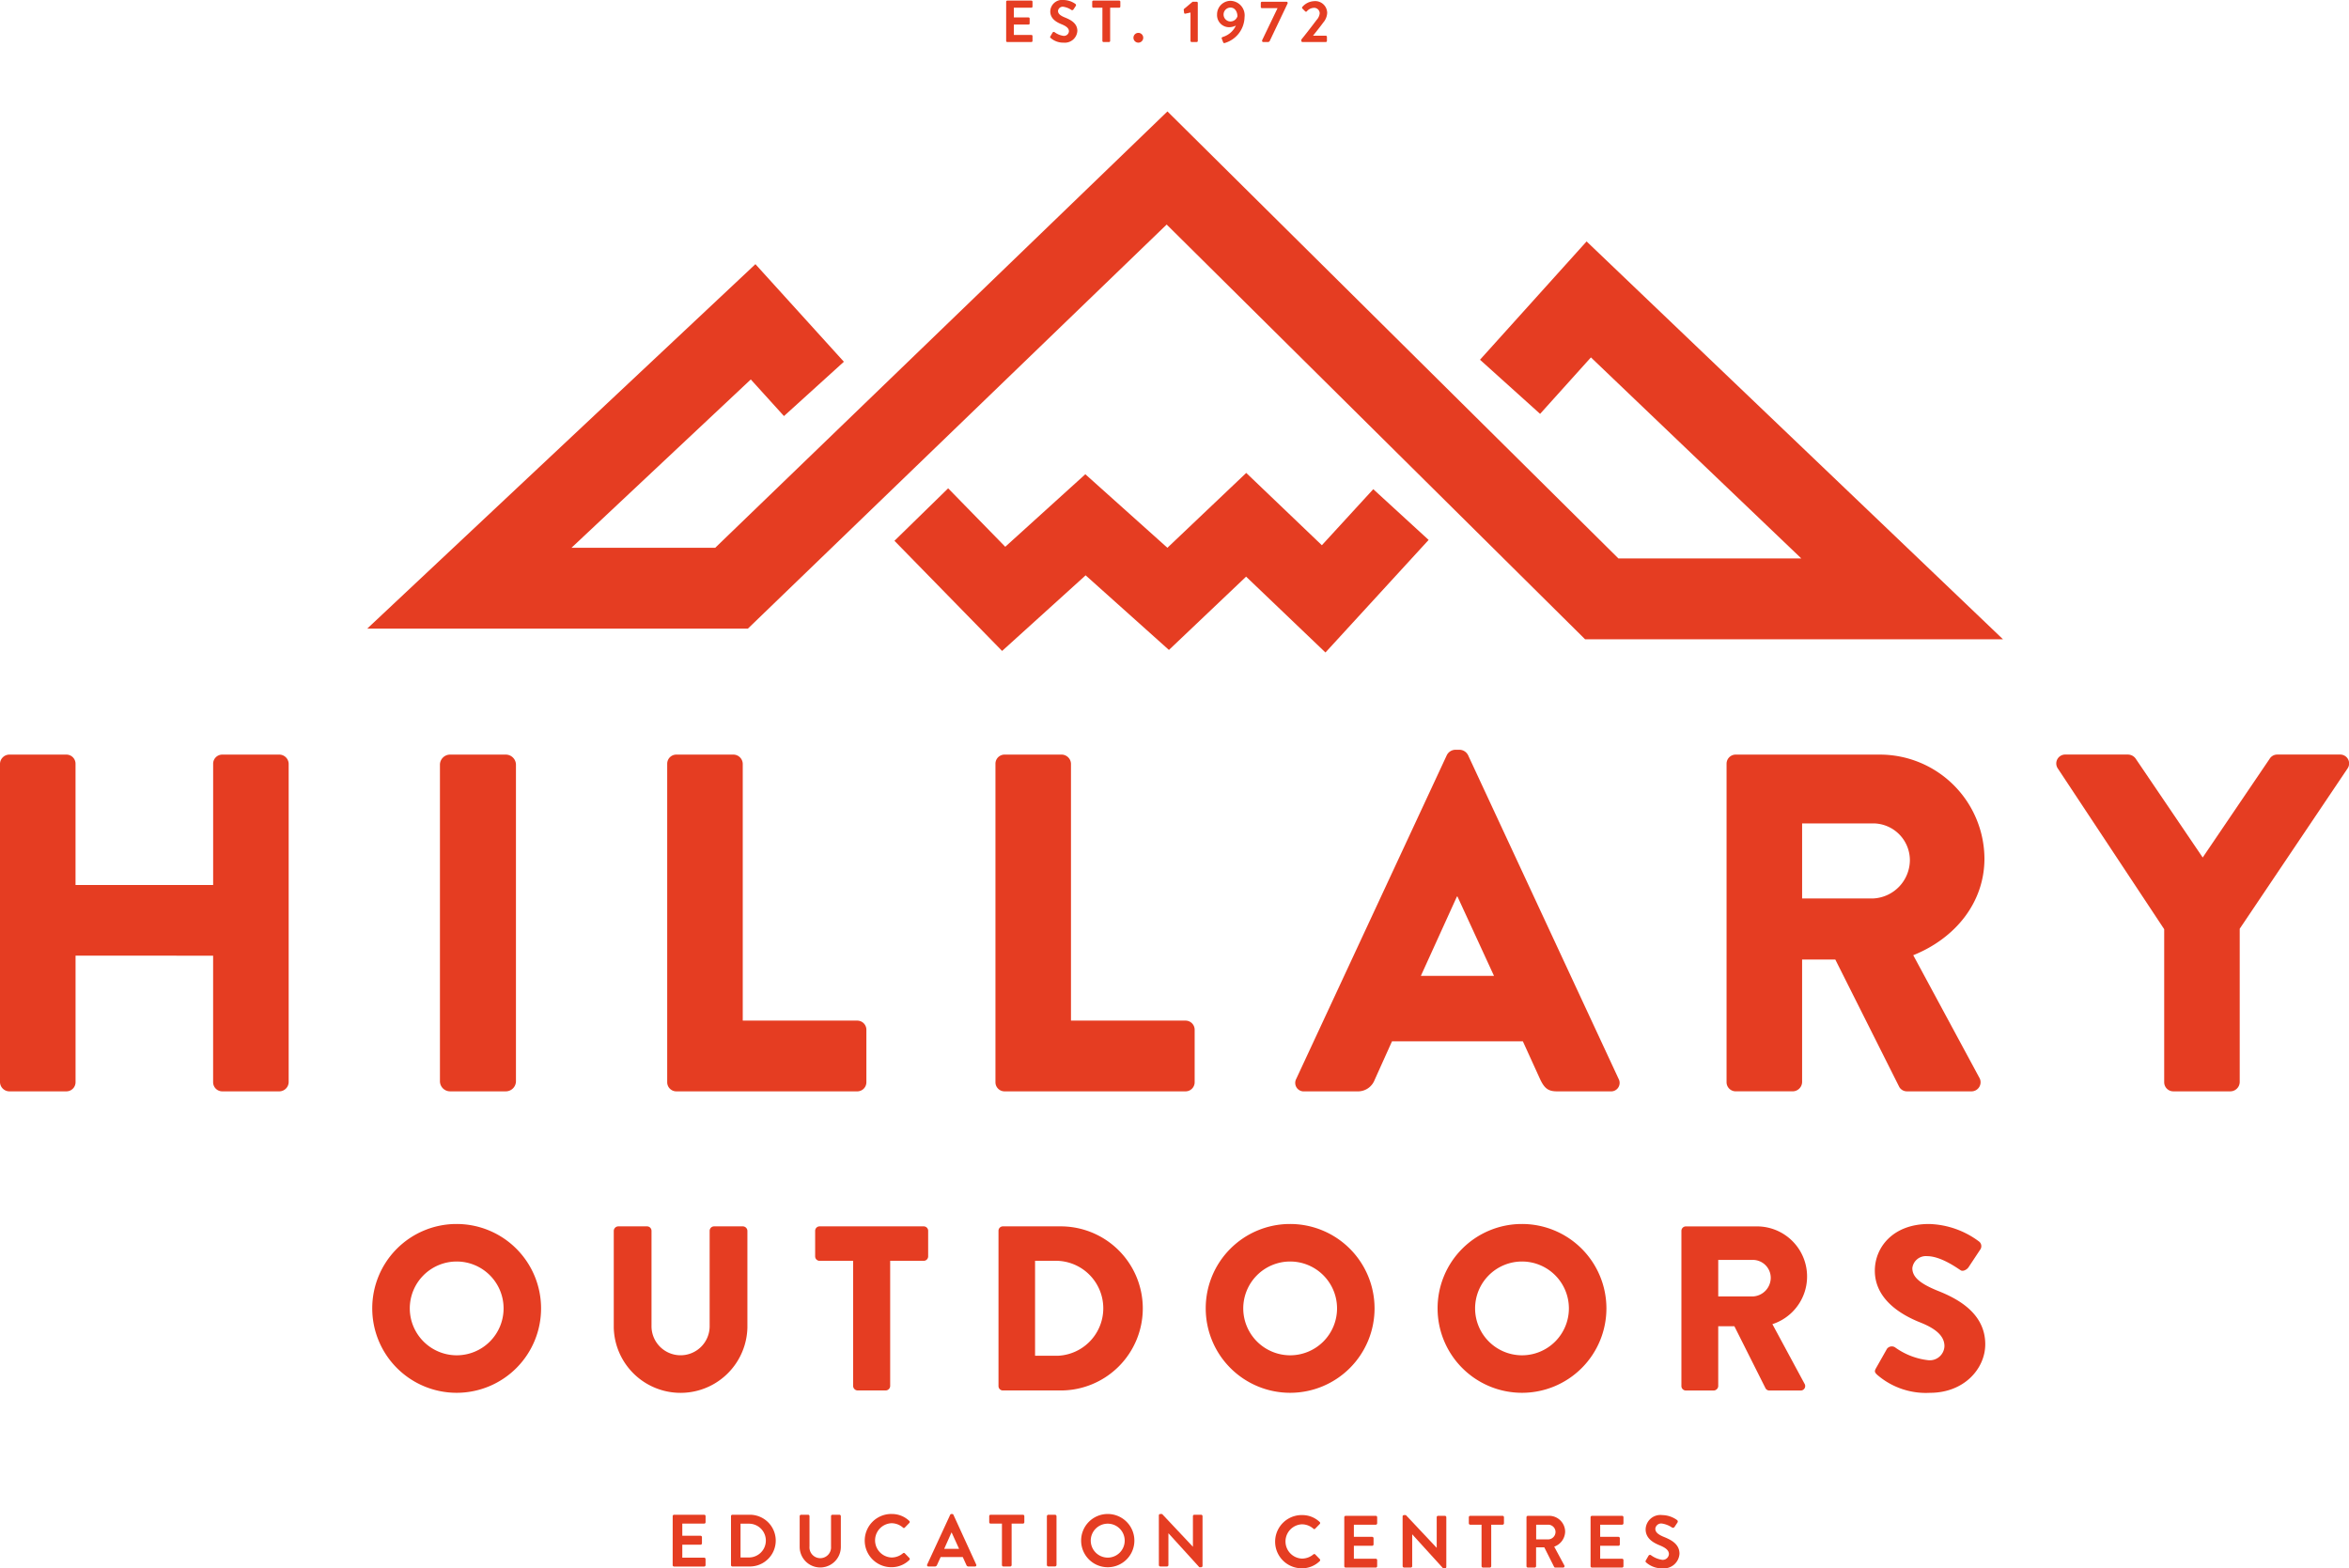 <svg xmlns="http://www.w3.org/2000/svg" width="304.38" height="203.246" viewBox="0 0 304.38 203.246">
  <g id="Group_481" data-name="Group 481" transform="translate(-623.912 -3665.451)">
    <g id="Group_438" data-name="Group 438" transform="translate(623.912 3665.451)">
      <path id="Path_263" data-name="Path 263" d="M146.419,1.23a.144.144,0,0,1,.145-.145h3.123a.144.144,0,0,1,.146.145V1.86a.144.144,0,0,1-.146.146h-2.271V3.265h1.9a.151.151,0,0,1,.147.147v.636a.147.147,0,0,1-.147.145h-1.9V5.537h2.271a.144.144,0,0,1,.146.146v.628a.144.144,0,0,1-.146.145h-3.123a.144.144,0,0,1-.145-.145Z" transform="translate(-16.042 -1.008)" fill="#e53d22"/>
      <path id="Path_264" data-name="Path 264" d="M152.813,5.7l.276-.475a.18.18,0,0,1,.262-.054,2.538,2.538,0,0,0,1.158.476.641.641,0,0,0,.7-.591c0-.392-.33-.661-.975-.921-.72-.292-1.443-.753-1.443-1.658A1.534,1.534,0,0,1,154.518,1a2.715,2.715,0,0,1,1.535.513.191.191,0,0,1,.045.254l-.291.438a.2.2,0,0,1-.269.091,2.512,2.512,0,0,0-1.068-.422.612.612,0,0,0-.675.538c0,.36.283.606.906.86.744.3,1.6.744,1.6,1.734a1.622,1.622,0,0,1-1.766,1.521,2.472,2.472,0,0,1-1.689-.6c-.068-.069-.107-.108-.038-.231" transform="translate(-16.699 -1)" fill="#e53d22"/>
      <path id="Path_265" data-name="Path 265" d="M160.178,2.006H159a.146.146,0,0,1-.146-.146V1.231A.146.146,0,0,1,159,1.085h3.354a.145.145,0,0,1,.146.146V1.86a.146.146,0,0,1-.146.146h-1.174V6.312a.151.151,0,0,1-.146.146h-.714a.151.151,0,0,1-.146-.146Z" transform="translate(-17.328 -1.008)" fill="#e53d22"/>
      <path id="Path_266" data-name="Path 266" d="M165.45,5.75a.634.634,0,1,1,0,1.268.634.634,0,0,1,0-1.268" transform="translate(-17.945 -1.491)" fill="#e53d22"/>
      <path id="Path_267" data-name="Path 267" d="M172.961,2.652l-.676.146a.125.125,0,0,1-.153-.1l-.047-.376a.158.158,0,0,1,.039-.139l1.105-.928h.536a.144.144,0,0,1,.139.146V6.33a.143.143,0,0,1-.139.145h-.659a.145.145,0,0,1-.146-.145Z" transform="translate(-18.696 -1.027)" fill="#e53d22"/>
      <path id="Path_268" data-name="Path 268" d="M179.54,3.122c0-.522-.278-1.128-.9-1.128a.9.9,0,0,0,.007,1.8.953.953,0,0,0,.892-.668M177.651,5.8a2.739,2.739,0,0,0,1.689-1.474,2.071,2.071,0,0,1-.876.213A1.566,1.566,0,0,1,176.9,2.876a1.757,1.757,0,0,1,1.734-1.757,1.879,1.879,0,0,1,1.827,2.119A3.569,3.569,0,0,1,177.9,6.584a.156.156,0,0,1-.215-.107l-.175-.453c-.039-.092-.009-.177.137-.222" transform="translate(-19.195 -1.012)" fill="#e53d22"/>
      <path id="Path_269" data-name="Path 269" d="M183.39,6.246l2-4.161h-2.026a.151.151,0,0,1-.145-.146V1.4a.151.151,0,0,1,.145-.146h3.193a.15.15,0,0,1,.146.146v.055L184.41,6.268a.282.282,0,0,1-.26.208h-.568c-.093,0-.193-.023-.193-.146Z" transform="translate(-19.848 -1.027)" fill="#e53d22"/>
      <path id="Path_270" data-name="Path 270" d="M189.082,6.143c.506-.614,1.474-1.871,1.989-2.556a1.464,1.464,0,0,0,.39-.851.724.724,0,0,0-.812-.7,1.255,1.255,0,0,0-.86.453.14.14,0,0,1-.208,0l-.368-.368a.152.152,0,0,1-.007-.2,2.124,2.124,0,0,1,1.512-.753A1.547,1.547,0,0,1,192.429,2.7a2.049,2.049,0,0,1-.515,1.244c-.331.468-.914,1.19-1.321,1.7h1.658a.152.152,0,0,1,.146.146V6.32a.151.151,0,0,1-.146.146h-3.023a.145.145,0,0,1-.146-.146Z" transform="translate(-20.455 -1.017)" fill="#e53d22"/>
      <path id="Path_271" data-name="Path 271" d="M98.222,220.133a.182.182,0,0,1,.181-.183h3.9a.182.182,0,0,1,.181.183v.784a.182.182,0,0,1-.181.183H99.467v1.572h2.366a.188.188,0,0,1,.181.181v.8a.183.183,0,0,1-.181.183H99.467v1.676H102.3a.181.181,0,0,1,.181.181v.787a.181.181,0,0,1-.181.182H98.4a.181.181,0,0,1-.181-.182Z" transform="translate(-11.056 -23.648)" fill="#e53d22"/>
      <path id="Path_272" data-name="Path 272" d="M108.976,225.487a2.189,2.189,0,0,0,0-4.378h-1.09v4.378Zm-2.327-5.354a.18.18,0,0,1,.173-.183h2.272a3.353,3.353,0,1,1,0,6.706h-2.272a.18.18,0,0,1-.173-.182Z" transform="translate(-11.928 -23.648)" fill="#e53d22"/>
      <path id="Path_273" data-name="Path 273" d="M116.577,220.133a.188.188,0,0,1,.181-.183h.91a.182.182,0,0,1,.181.183v3.918a1.4,1.4,0,1,0,2.789.007v-3.925a.182.182,0,0,1,.181-.183h.91a.188.188,0,0,1,.181.183v3.984a2.667,2.667,0,0,1-5.334,0Z" transform="translate(-12.955 -23.648)" fill="#e53d22"/>
      <path id="Path_274" data-name="Path 274" d="M129.427,219.842a3.241,3.241,0,0,1,2.318.892.177.177,0,0,1,.009.267l-.585.6a.154.154,0,0,1-.239,0,2.263,2.263,0,0,0-1.474-.565,2.223,2.223,0,0,0,.008,4.443,2.293,2.293,0,0,0,1.466-.545.175.175,0,0,1,.239,0l.594.614a.18.18,0,0,1-.009.258,3.279,3.279,0,0,1-2.327.931,3.45,3.45,0,1,1,0-6.9" transform="translate(-13.927 -23.636)" fill="#e53d22"/>
      <path id="Path_275" data-name="Path 275" d="M139.133,224.354l-.959-2.109h-.029l-.939,2.109ZM135,226.395l2.979-6.446a.17.17,0,0,1,.161-.107h.1a.165.165,0,0,1,.164.107l2.951,6.446a.171.171,0,0,1-.164.25h-.833a.276.276,0,0,1-.278-.193l-.468-1.034h-2.865l-.471,1.034a.288.288,0,0,1-.278.193h-.834a.169.169,0,0,1-.16-.25" transform="translate(-14.858 -23.636)" fill="#e53d22"/>
      <path id="Path_276" data-name="Path 276" d="M145.62,221.1h-1.468a.181.181,0,0,1-.181-.183v-.784a.181.181,0,0,1,.181-.183h4.187a.181.181,0,0,1,.181.183v.784a.181.181,0,0,1-.181.183h-1.465v5.375a.19.19,0,0,1-.184.182H145.8a.187.187,0,0,1-.181-.182Z" transform="translate(-15.789 -23.648)" fill="#e53d22"/>
      <path id="Rectangle_170" data-name="Rectangle 170" d="M.2,0h.848a.2.2,0,0,1,.2.2V6.5a.2.2,0,0,1-.2.2H.2A.2.2,0,0,1,0,6.5V.2A.2.2,0,0,1,.2,0Z" transform="translate(135.653 196.303)" fill="#e53d22"/>
      <path id="Path_277" data-name="Path 277" d="M160.693,225.495A2.2,2.2,0,1,0,158.5,223.3a2.208,2.208,0,0,0,2.193,2.194m0-5.653a3.45,3.45,0,1,1-3.439,3.459,3.443,3.443,0,0,1,3.439-3.459" transform="translate(-17.163 -23.636)" fill="#e53d22"/>
      <path id="Path_278" data-name="Path 278" d="M168.487,220.016a.18.18,0,0,1,.181-.174h.24l3.985,4.235h.009v-3.956a.182.182,0,0,1,.181-.183h.883a.187.187,0,0,1,.181.183v6.445a.179.179,0,0,1-.181.174h-.231l-4-4.4h-.008v4.119a.184.184,0,0,1-.185.183h-.871a.187.187,0,0,1-.181-.183Z" transform="translate(-18.325 -23.636)" fill="#e53d22"/>
      <path id="Path_279" data-name="Path 279" d="M188.743,220a3.238,3.238,0,0,1,2.319.892.178.178,0,0,1,.008.266l-.585.6a.154.154,0,0,1-.24,0,2.266,2.266,0,0,0-1.473-.564,2.223,2.223,0,0,0,.009,4.443,2.3,2.3,0,0,0,1.464-.543.176.176,0,0,1,.24,0l.593.612a.183.183,0,0,1-.009.259,3.283,3.283,0,0,1-2.328.93,3.449,3.449,0,1,1,0-6.9" transform="translate(-20.062 -23.652)" fill="#e53d22"/>
      <path id="Path_280" data-name="Path 280" d="M195.287,220.289a.181.181,0,0,1,.181-.183h3.9a.182.182,0,0,1,.181.183v.786a.182.182,0,0,1-.181.182H196.53v1.572H198.9a.186.186,0,0,1,.181.179v.8a.181.181,0,0,1-.181.181H196.53v1.677h2.837a.18.18,0,0,1,.181.181v.785a.181.181,0,0,1-.181.182h-3.9a.181.181,0,0,1-.181-.182Z" transform="translate(-21.097 -23.664)" fill="#e53d22"/>
      <path id="Path_281" data-name="Path 281" d="M203.715,220.173A.179.179,0,0,1,203.9,220h.24l3.985,4.235h.009v-3.958a.184.184,0,0,1,.181-.183h.883a.188.188,0,0,1,.181.183v6.448a.179.179,0,0,1-.181.172h-.231l-4-4.4h-.008v4.119a.182.182,0,0,1-.182.183H203.9a.187.187,0,0,1-.181-.183Z" transform="translate(-21.968 -23.653)" fill="#e53d22"/>
      <path id="Path_282" data-name="Path 282" d="M214.936,221.257h-1.465a.185.185,0,0,1-.184-.181v-.787a.184.184,0,0,1,.184-.183h4.184a.185.185,0,0,1,.185.183v.787a.185.185,0,0,1-.185.181H216.19v5.373a.187.187,0,0,1-.181.183h-.892a.188.188,0,0,1-.181-.183Z" transform="translate(-22.959 -23.664)" fill="#e53d22"/>
      <path id="Path_283" data-name="Path 283" d="M224.436,223.161a.973.973,0,0,0,.947-.976.95.95,0,0,0-.947-.928h-1.562v1.9Zm-2.816-2.873a.182.182,0,0,1,.181-.183h2.74a2.075,2.075,0,0,1,2.088,2.06,2.116,2.116,0,0,1-1.416,1.936l1.31,2.432a.181.181,0,0,1-.161.279h-1.006a.167.167,0,0,1-.155-.086l-1.275-2.538h-1.062v2.442a.189.189,0,0,1-.181.182H221.8a.181.181,0,0,1-.181-.182Z" transform="translate(-23.82 -23.664)" fill="#e53d22"/>
      <path id="Path_284" data-name="Path 284" d="M230.883,220.289a.182.182,0,0,1,.181-.183h3.9a.182.182,0,0,1,.181.183v.786a.183.183,0,0,1-.181.182h-2.836v1.572h2.365a.186.186,0,0,1,.181.179v.8a.181.181,0,0,1-.181.181h-2.365v1.677h2.836a.18.18,0,0,1,.181.181v.785a.181.181,0,0,1-.181.182h-3.9a.181.181,0,0,1-.181-.182Z" transform="translate(-24.779 -23.664)" fill="#e53d22"/>
      <path id="Path_285" data-name="Path 285" d="M238.868,225.864l.345-.594a.218.218,0,0,1,.325-.067,3.2,3.2,0,0,0,1.447.594.8.8,0,0,0,.871-.737c0-.49-.412-.823-1.217-1.15-.9-.364-1.8-.94-1.8-2.069A1.914,1.914,0,0,1,240.994,220a3.361,3.361,0,0,1,1.915.643.233.233,0,0,1,.059.313l-.363.549a.252.252,0,0,1-.336.114,3.165,3.165,0,0,0-1.331-.526.764.764,0,0,0-.845.67c0,.452.357.758,1.132,1.074.93.373,2,.929,2,2.164a2.024,2.024,0,0,1-2.2,1.9,3.072,3.072,0,0,1-2.106-.749c-.087-.085-.134-.134-.049-.287" transform="translate(-25.6 -23.653)" fill="#e53d22"/>
      <path id="Path_286" data-name="Path 286" d="M65.712,194.94a6.077,6.077,0,1,0-6.047-6.046,6.088,6.088,0,0,0,6.047,6.046m0-17.016A10.938,10.938,0,1,1,54.8,188.893a10.919,10.919,0,0,1,10.907-10.969" transform="translate(-6.565 -19.301)" fill="#e53d22"/>
      <path id="Path_287" data-name="Path 287" d="M89.706,178.842a.6.6,0,0,1,.576-.577h3.738a.58.58,0,0,1,.578.577v12.3a3.767,3.767,0,1,0,7.533,0v-12.3a.578.578,0,0,1,.579-.577h3.734a.6.6,0,0,1,.579.577v12.546a8.661,8.661,0,0,1-17.317,0Z" transform="translate(-10.176 -19.335)" fill="#e53d22"/>
      <path id="Path_288" data-name="Path 288" d="M123.733,182.73h-4.342a.576.576,0,0,1-.579-.576v-3.312a.578.578,0,0,1,.579-.577h13.486a.577.577,0,0,1,.578.577v3.312a.575.575,0,0,1-.578.576h-4.343v16.223a.6.6,0,0,1-.578.578h-3.644a.6.6,0,0,1-.579-.578Z" transform="translate(-13.186 -19.335)" fill="#e53d22"/>
      <path id="Path_289" data-name="Path 289" d="M152.967,195.035a6.157,6.157,0,0,0,0-12.305h-2.918v12.305Zm-7.656-16.193a.57.57,0,0,1,.547-.577h7.413a10.634,10.634,0,1,1,0,21.267h-7.413a.57.57,0,0,1-.547-.579Z" transform="translate(-15.927 -19.335)" fill="#e53d22"/>
      <path id="Path_290" data-name="Path 290" d="M186.169,194.94a6.077,6.077,0,1,0-6.045-6.046,6.088,6.088,0,0,0,6.045,6.046m0-17.016a10.938,10.938,0,1,1-10.907,10.969,10.919,10.919,0,0,1,10.907-10.969" transform="translate(-19.025 -19.301)" fill="#e53d22"/>
      <path id="Path_291" data-name="Path 291" d="M219.68,194.94a6.077,6.077,0,1,0-6.047-6.046,6.088,6.088,0,0,0,6.047,6.046m0-17.016a10.938,10.938,0,1,1-10.907,10.969,10.919,10.919,0,0,1,10.907-10.969" transform="translate(-22.492 -19.301)" fill="#e53d22"/>
      <path id="Path_292" data-name="Path 292" d="M253.277,187.347a2.435,2.435,0,0,0,2.31-2.428,2.327,2.327,0,0,0-2.31-2.308h-4.494v4.736Zm-9.267-8.5a.578.578,0,0,1,.579-.577h9.085a6.492,6.492,0,0,1,2.126,12.668l4.161,7.716a.576.576,0,0,1-.517.883h-4.038a.562.562,0,0,1-.489-.275l-4.041-8.05h-2.094v7.746a.6.6,0,0,1-.579.579h-3.614a.579.579,0,0,1-.579-.579Z" transform="translate(-26.136 -19.335)" fill="#e53d22"/>
      <path id="Path_293" data-name="Path 293" d="M272.119,196.609l1.427-2.52a.786.786,0,0,1,1.032-.185,9.084,9.084,0,0,0,4.316,1.673,1.9,1.9,0,0,0,2.093-1.822c0-1.279-1.062-2.25-3.129-3.069-2.611-1.034-5.892-3.069-5.892-6.715,0-3.006,2.339-6.047,7.018-6.047a11.289,11.289,0,0,1,6.5,2.281.765.765,0,0,1,.181.972l-1.549,2.339c-.211.334-.758.607-1.032.4-.273-.152-2.492-1.824-4.343-1.824a1.764,1.764,0,0,0-1.915,1.55c0,1.122.913,1.974,3.313,2.946,2.369.943,6.135,2.794,6.135,6.926,0,3.128-2.7,6.289-7.17,6.289a9.653,9.653,0,0,1-6.837-2.339c-.3-.3-.395-.426-.149-.851" transform="translate(-29.028 -19.301)" fill="#e53d22"/>
      <path id="Path_294" data-name="Path 294" d="M1,111.258a1.225,1.225,0,0,1,1.184-1.184H9.6a1.184,1.184,0,0,1,1.187,1.184V126.97H28.619V111.258a1.182,1.182,0,0,1,1.184-1.184h7.418a1.223,1.223,0,0,1,1.184,1.184v41.274a1.225,1.225,0,0,1-1.184,1.183H29.8a1.185,1.185,0,0,1-1.184-1.183v-16.4H10.79v16.4A1.187,1.187,0,0,1,9.6,153.715H2.184A1.227,1.227,0,0,1,1,152.532Z" transform="translate(-1 -12.282)" fill="#e53d22"/>
      <path id="Rectangle_171" data-name="Rectangle 171" d="M1.321,0H8.53A1.321,1.321,0,0,1,9.851,1.321v41a1.319,1.319,0,0,1-1.319,1.319H1.321A1.321,1.321,0,0,1,0,42.32v-41A1.321,1.321,0,0,1,1.321,0Z" transform="translate(57.006 97.792)" fill="#e53d22"/>
      <path id="Path_295" data-name="Path 295" d="M97.429,111.258a1.183,1.183,0,0,1,1.184-1.184h7.422a1.224,1.224,0,0,1,1.183,1.184v33.291h14.837a1.182,1.182,0,0,1,1.184,1.184v6.8a1.183,1.183,0,0,1-1.184,1.183H98.613a1.186,1.186,0,0,1-1.184-1.183Z" transform="translate(-10.974 -12.282)" fill="#e53d22"/>
      <path id="Path_296" data-name="Path 296" d="M144.871,111.258a1.18,1.18,0,0,1,1.182-1.184h7.421a1.225,1.225,0,0,1,1.184,1.184v33.291H169.5a1.182,1.182,0,0,1,1.184,1.184v6.8a1.183,1.183,0,0,1-1.184,1.183H146.053a1.183,1.183,0,0,1-1.182-1.183Z" transform="translate(-15.882 -12.282)" fill="#e53d22"/>
      <path id="Path_297" data-name="Path 297" d="M213.955,138.679l-4.737-10.29h-.065l-4.676,10.29Zm-25.624,13.342,19.513-41.957a1.274,1.274,0,0,1,1.061-.689h.623a1.271,1.271,0,0,1,1.062.689L230.1,152.021a1.1,1.1,0,0,1-1.058,1.621h-6.921c-1.123,0-1.623-.373-2.185-1.56l-2.242-4.924H200.738l-2.245,4.986a2.317,2.317,0,0,1-2.243,1.5h-6.86a1.1,1.1,0,0,1-1.059-1.621" transform="translate(-20.364 -12.209)" fill="#e53d22"/>
      <path id="Path_298" data-name="Path 298" d="M269.552,128.717a5,5,0,0,0,4.738-4.99,4.775,4.775,0,0,0-4.738-4.737h-9.226v9.728Zm-19.015-17.459a1.182,1.182,0,0,1,1.184-1.184h18.641a13.556,13.556,0,0,1,13.591,13.467c0,5.733-3.8,10.351-9.226,12.531l8.542,15.834a1.18,1.18,0,0,1-1.059,1.808h-8.292a1.144,1.144,0,0,1-1-.563l-8.293-16.523h-4.3v15.9a1.23,1.23,0,0,1-1.187,1.183h-7.418a1.185,1.185,0,0,1-1.184-1.183Z" transform="translate(-26.811 -12.282)" fill="#e53d22"/>
      <path id="Path_299" data-name="Path 299" d="M312.174,132.7l-13.781-20.824a1.154,1.154,0,0,1,1-1.807H307.5a1.245,1.245,0,0,1,1,.559l8.664,12.78,8.667-12.78a1.15,1.15,0,0,1,1-.559h8.106a1.152,1.152,0,0,1,.994,1.807L321.96,132.642v19.889a1.228,1.228,0,0,1-1.184,1.183h-7.418a1.183,1.183,0,0,1-1.184-1.183Z" transform="translate(-31.741 -12.282)" fill="#e53d22"/>
      <path id="Path_300" data-name="Path 300" d="M186.123,92.63,175.841,82.8l-10,9.5L155.046,82.63l-10.822,9.8-13.95-14.275,6.959-6.8,7.4,7.575,10.375-9.4,10.635,9.53,10.215-9.7,9.8,9.371,6.661-7.264,7.173,6.576Z" transform="translate(-14.372 -8.071)" fill="#e53d22"/>
      <path id="Path_301" data-name="Path 301" d="M266.036,85.515H211.886L157.663,31.764l-54.268,52.37H54.069L104.375,36.9l11.463,12.645-7.763,7.039-4.3-4.744L80.541,73.654H99.164l58.6-56.549L216.2,75.035h23.7L212.639,48.983,206.053,56.3l-7.788-7.015,13.812-15.332Z" transform="translate(-6.489 -2.665)" fill="#e53d22"/>
    </g>
  </g>
</svg>
